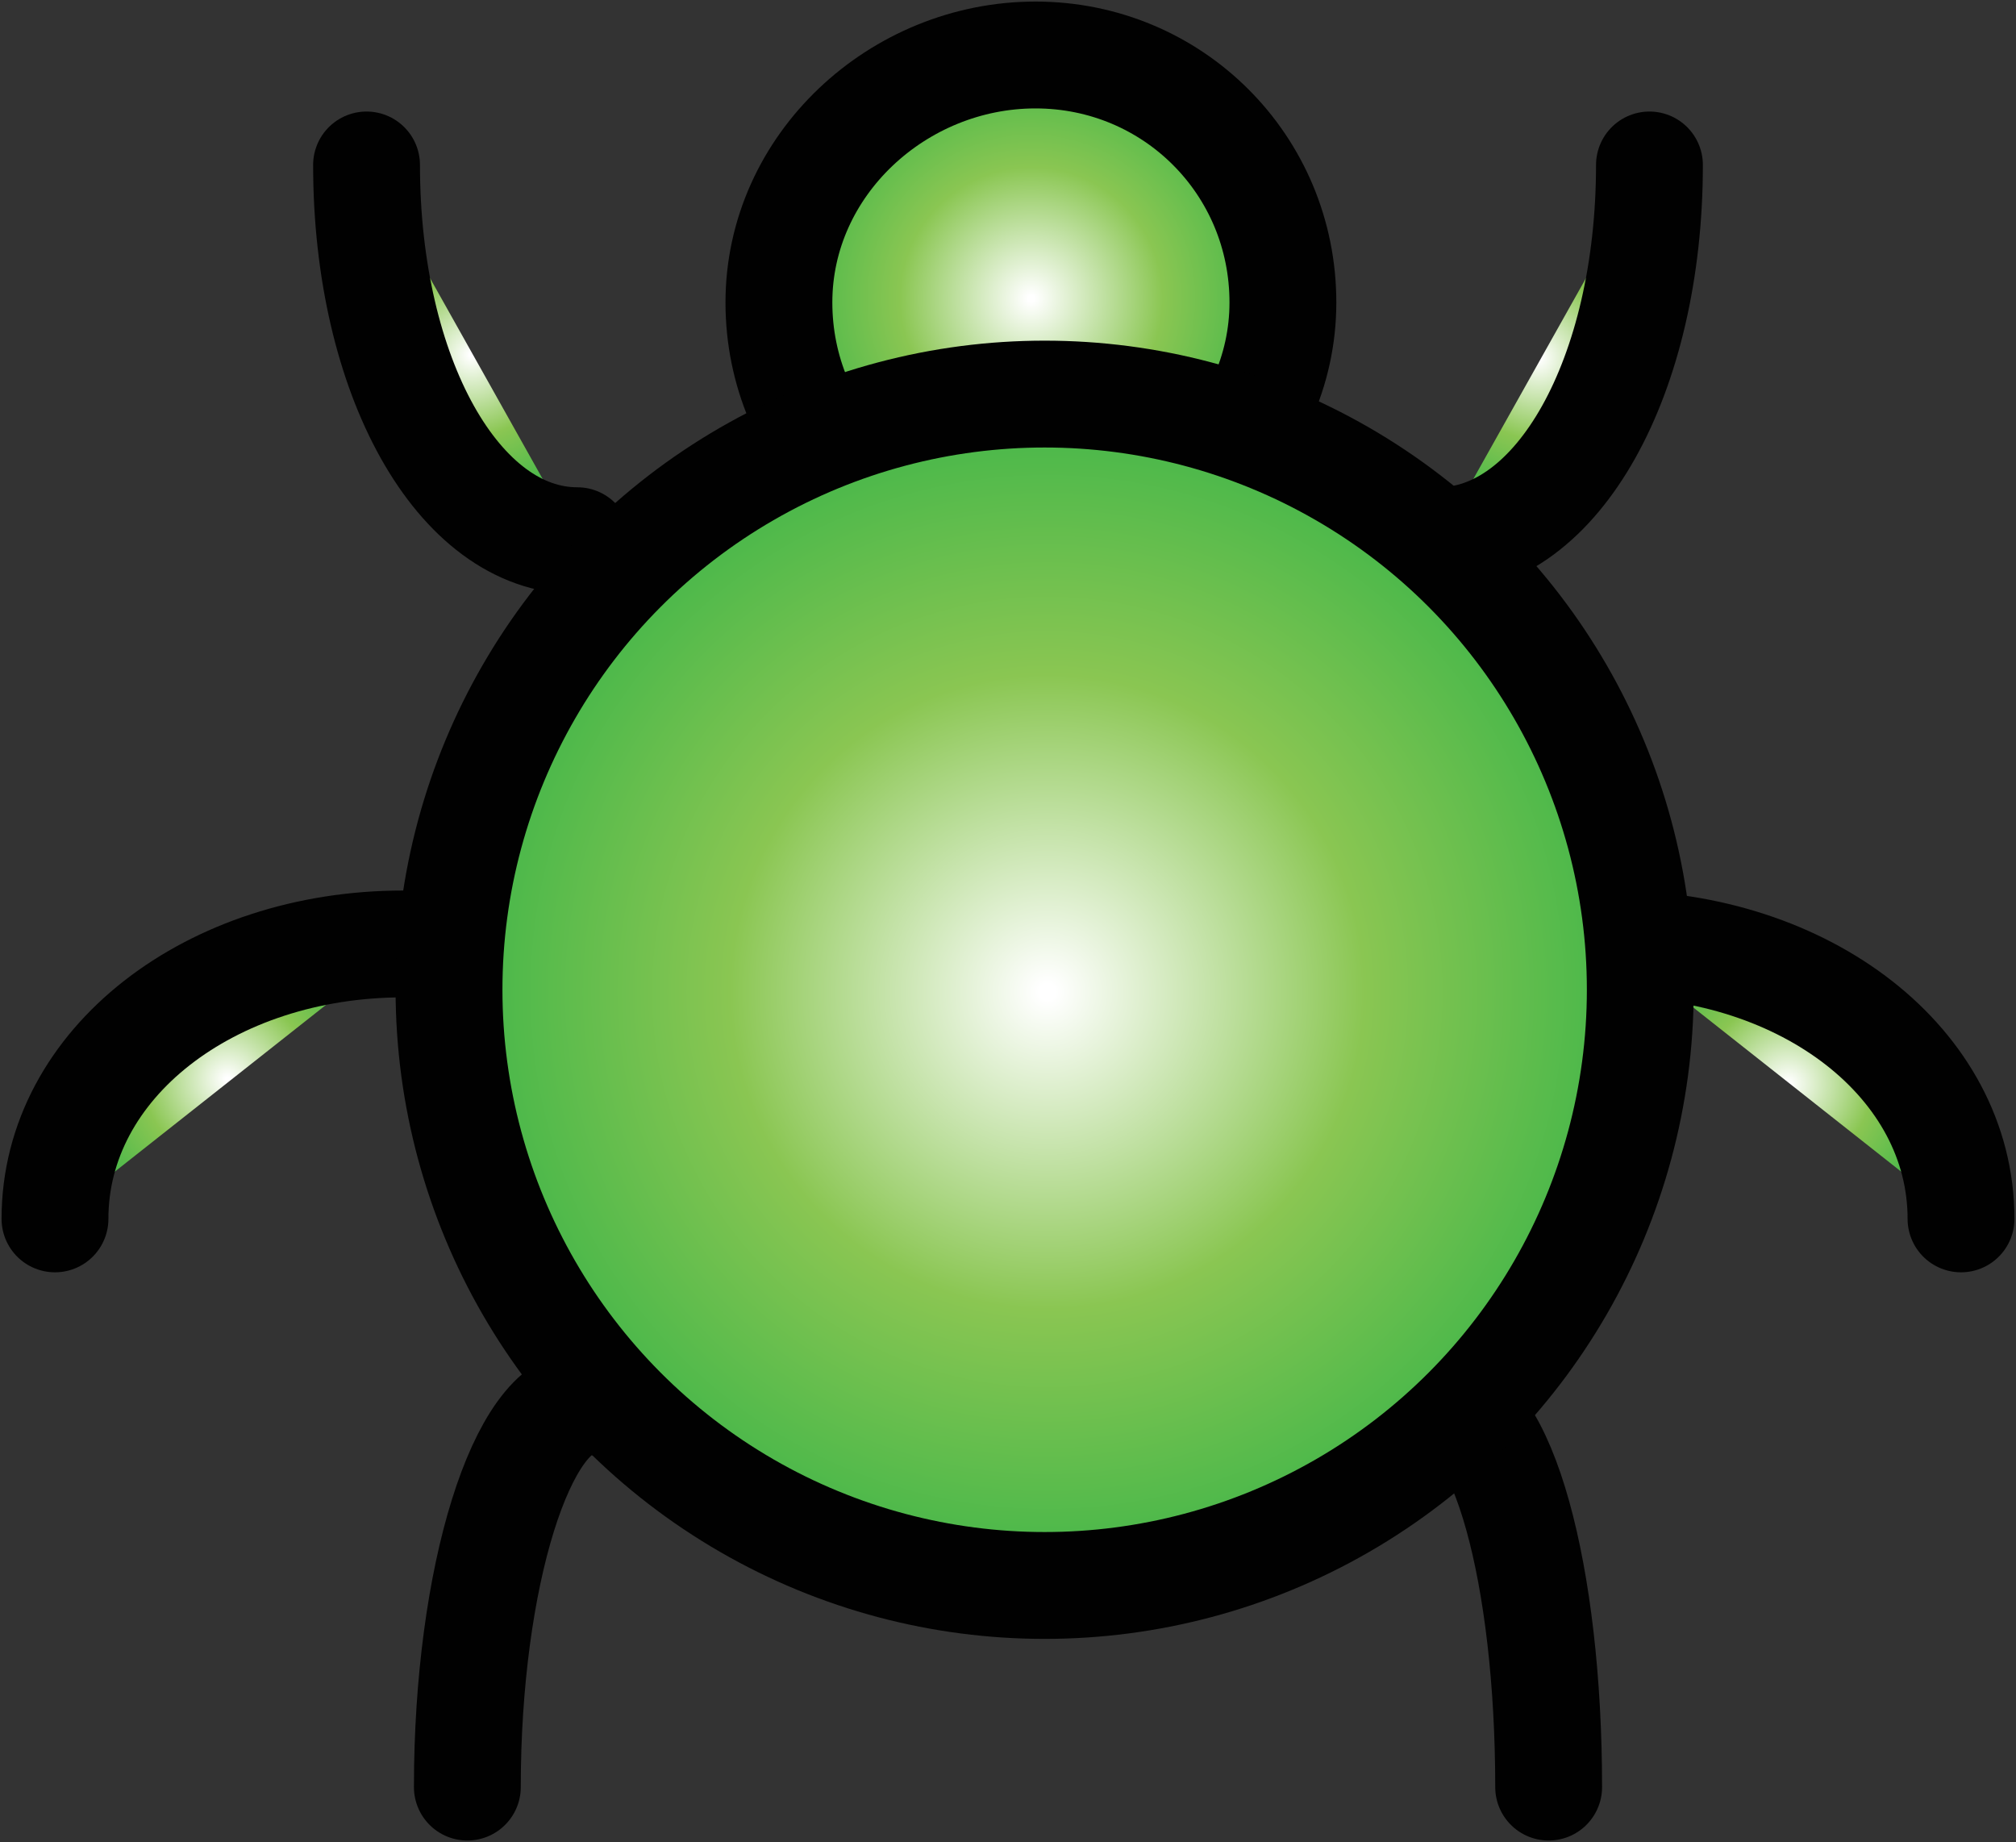 <?xml version="1.0" encoding="utf-8"?>
<!-- Generator: Adobe Illustrator 23.0.4, SVG Export Plug-In . SVG Version: 6.00 Build 0)  -->
<svg version="1.1" id="Layer_1" xmlns="http://www.w3.org/2000/svg" xmlns:xlink="http://www.w3.org/1999/xlink" x="0px" y="0px"
	 viewBox="0 0 22 20.1" style="enable-background:new 0 0 22 20.1;" xml:space="preserve">
<rect x="0" y="0" width="22" height="20.1" fill="#333333" stroke="none"/>
<style type="text/css">
	.st0{fill:url(#SVGID_1_);stroke:#010101;stroke-width:1.166;stroke-miterlimit:10;}
	.st1{fill:url(#SVGID_2_);stroke:#010101;stroke-width:1.166;stroke-linecap:round;stroke-miterlimit:10;}
	.st2{fill:url(#SVGID_3_);stroke:#010101;stroke-width:1.166;stroke-linecap:round;stroke-miterlimit:10;}
	.st3{fill:url(#SVGID_4_);stroke:#010101;stroke-width:1.166;stroke-linecap:round;stroke-miterlimit:10;}
	.st4{fill:url(#SVGID_5_);stroke:#010101;stroke-width:1.166;stroke-linecap:round;stroke-miterlimit:10;}
	.st5{fill:url(#SVGID_6_);stroke:#010101;stroke-width:1.166;stroke-linecap:round;stroke-miterlimit:10;}
	.st6{fill:url(#SVGID_7_);stroke:#010101;stroke-width:1.166;stroke-linecap:round;stroke-miterlimit:10;}
	.st7{fill:url(#SVGID_8_);stroke:#010101;stroke-width:1.166;stroke-miterlimit:10;}
</style>
<g>
	<radialGradient id="SVGID_1_" cx="11.254" cy="3.259" r="2.696" gradientUnits="userSpaceOnUse">
		<stop  offset="1.377248e-02" style="stop-color:#FFFFFF"/>
		<stop  offset="0.533" style="stop-color:#8AC652"/>
		<stop  offset="0.999" style="stop-color:#41B649"/>
	</radialGradient>
	<path class="st0" d="M11.3,0.6c1.5,0,2.7,1.2,2.7,2.7S12.7,6,11.2,6c-1.5,0-2.7-1.2-2.7-2.7S9.8,0.6,11.3,0.6"/>
	<radialGradient id="SVGID_2_" cx="16.787" cy="3.907" r="1.671" gradientUnits="userSpaceOnUse">
		<stop  offset="1.377248e-02" style="stop-color:#FFFFFF"/>
		<stop  offset="0.533" style="stop-color:#8AC652"/>
		<stop  offset="0.999" style="stop-color:#41B649"/>
	</radialGradient>
	<path class="st1" d="M18,1.8c0,2.3-1,4.1-2.3,4.1"/>
	<radialGradient id="SVGID_3_" cx="19.511" cy="11.827" r="1.722" gradientUnits="userSpaceOnUse">
		<stop  offset="1.377248e-02" style="stop-color:#FFFFFF"/>
		<stop  offset="0.533" style="stop-color:#8AC652"/>
		<stop  offset="0.999" style="stop-color:#41B649"/>
	</radialGradient>
	<path class="st2" d="M21.4,13.3c0-1.7-1.7-3-3.8-3"/>
	<radialGradient id="SVGID_4_" cx="16.262" cy="17.437" r="1.542" gradientUnits="userSpaceOnUse">
		<stop  offset="1.377248e-02" style="stop-color:#FFFFFF"/>
		<stop  offset="0.533" style="stop-color:#8AC652"/>
		<stop  offset="0.999" style="stop-color:#41B649"/>
	</radialGradient>
	<path class="st3" d="M16.9,19.5c0-2.3-0.5-4.2-1.2-4.2"/>
	<radialGradient id="SVGID_5_" cx="5.698" cy="17.404" r="1.543" gradientUnits="userSpaceOnUse">
		<stop  offset="1.377248e-02" style="stop-color:#FFFFFF"/>
		<stop  offset="0.533" style="stop-color:#8AC652"/>
		<stop  offset="0.999" style="stop-color:#41B649"/>
	</radialGradient>
	<path class="st4" d="M5.1,19.5c0-2.3,0.6-4.2,1.3-4.2"/>
	<radialGradient id="SVGID_6_" cx="2.483" cy="11.776" r="1.722" gradientUnits="userSpaceOnUse">
		<stop  offset="1.377248e-02" style="stop-color:#FFFFFF"/>
		<stop  offset="0.533" style="stop-color:#8AC652"/>
		<stop  offset="0.999" style="stop-color:#41B649"/>
	</radialGradient>
	<path class="st5" d="M0.6,13.3c0-1.7,1.7-3,3.8-3"/>
	<radialGradient id="SVGID_7_" cx="5.147" cy="3.872" r="1.671" gradientUnits="userSpaceOnUse">
		<stop  offset="1.377248e-02" style="stop-color:#FFFFFF"/>
		<stop  offset="0.533" style="stop-color:#8AC652"/>
		<stop  offset="0.999" style="stop-color:#41B649"/>
	</radialGradient>
	<path class="st6" d="M4,1.8c0,2.3,1,4.1,2.3,4.1"/>
	<radialGradient id="SVGID_8_" cx="11.429" cy="10.824" r="6.5" gradientUnits="userSpaceOnUse">
		<stop  offset="1.377248e-02" style="stop-color:#FFFFFF"/>
		<stop  offset="0.533" style="stop-color:#8AC652"/>
		<stop  offset="0.999" style="stop-color:#41B649"/>
	</radialGradient>
	<circle class="st7" cx="11.4" cy="10.8" r="6.5"/>
</g>
</svg>
